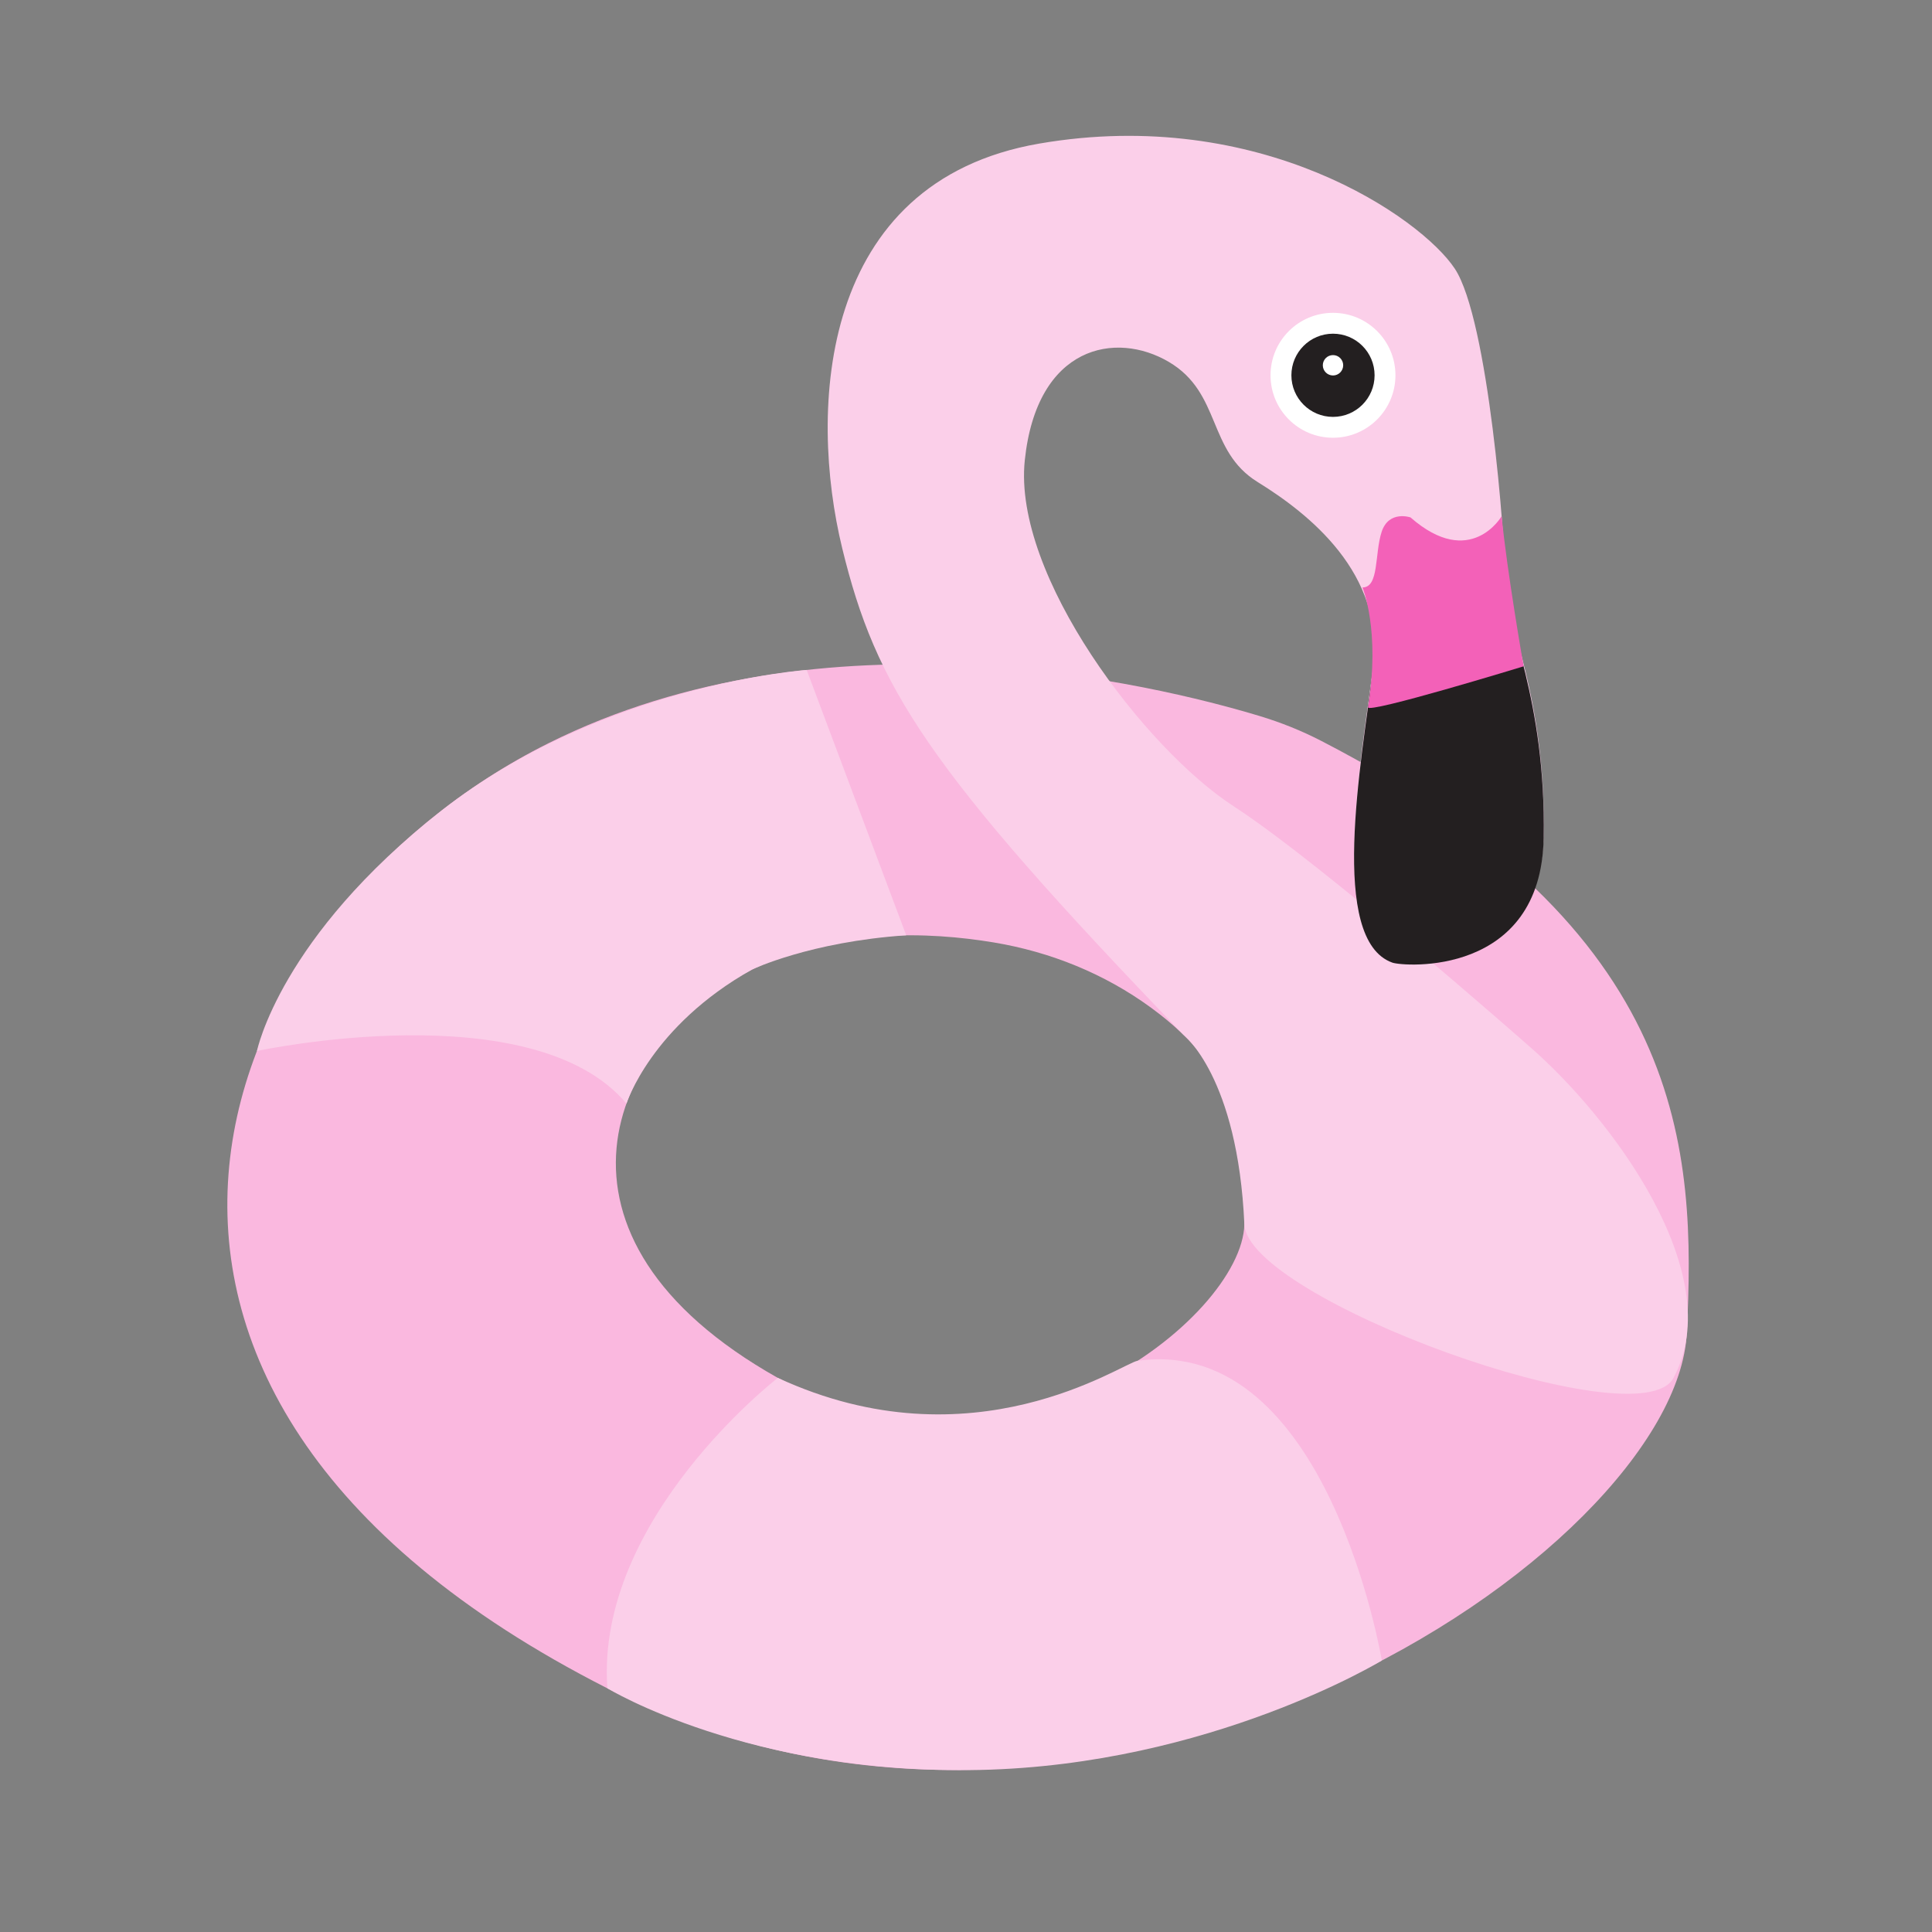 <?xml version="1.0" encoding="utf-8"?>
<svg viewBox="0 0 64 64" xmlns="http://www.w3.org/2000/svg">
  <rect x="0" y="0" width="64" height="64" fill="#808080" stroke="none"/>
  <g transform="matrix(1, 0, 0, 1, -3.117, 1.87)">
    <path d="M 44.338 38.688 C 44.27 41.811 36.428 48.017 28.884 43.775 C 20.582 39.106 23.22 32.654 28.035 30.245 C 30.79 28.868 33.89 28.992 36.038 29.35 C 37.914 29.662 39.703 30.384 41.238 31.505 C 44.375 33.793 44.395 36.123 44.338 38.688 M 46.889 22.675 C 46.234 22.336 45.547 22.061 44.84 21.848 C 41.33 20.79 30.471 18.157 21.274 22.756 C 10.132 28.326 3.593 44.076 23.236 54.057 C 39.61 62.377 58.636 49.507 58.994 42.289 C 59.293 36.275 59.052 28.944 46.889 22.675" style="fill: rgb(250, 184, 223); fill-opacity: 1; fill-rule: nonzero; stroke: none; display: inline;" id="path2358"/>
    <path d="M 49.239 29.935 C 49.614 30.069 54.173 30.412 54.253 25.796 C 54.333 21.181 52.98 18.714 52.98 17.361 C 52.98 16.008 52.423 8.716 51.309 7.03 C 50.195 5.345 44.863 1.623 37.541 2.887 C 30.219 4.151 29.902 11.716 31.016 16.289 C 32.13 20.863 33.798 23.57 42.313 32.403 C 42.313 32.403 44.12 33.781 44.338 38.688 C 44.449 41.153 57.418 45.869 58.55 43.782 C 60.407 40.36 56.481 35.108 53.696 32.721 C 53.696 32.721 46.932 26.752 43.987 24.841 C 41.043 22.932 36.666 17.202 37.064 13.382 C 37.462 9.562 40.088 9.085 41.838 10.12 C 43.59 11.154 43.103 13.064 44.778 14.098 C 46.454 15.133 49.001 17.122 48.603 20.226 C 48.205 23.33 47.125 29.178 49.239 29.935" style="fill: rgb(251, 207, 233); fill-opacity: 1; fill-rule: nonzero; stroke: none; display: inline;" id="path2362"/>
    <path id="path2366" style="fill: rgb(35, 31, 32); fill-opacity: 1; fill-rule: nonzero; stroke: none; display: inline;" d="M 48.603 20.309 C 48.205 23.412 47.125 29.262 49.24 30.018 C 49.614 30.152 54.173 30.495 54.253 25.88 C 54.333 21.264 52.98 18.797 52.98 17.444 Z"/>
    <path id="path2370" style="fill: rgb(243, 97, 184); fill-opacity: 1; fill-rule: nonzero; stroke: none; display: inline;" d="M 48.434 21.558 C 48.394 21.793 53.589 20.203 53.589 20.203 C 53.589 20.203 53.037 17.057 52.861 15.23 C 52.861 15.23 51.83 17.012 49.842 15.27 C 49.842 15.27 49.125 15.022 48.886 15.747 C 48.648 16.473 48.807 17.593 48.25 17.59 C 48.25 17.59 48.851 19.011 48.434 21.558"/>
    <path id="path2374" style="fill: rgb(255, 255, 255); fill-opacity: 1; fill-rule: nonzero; stroke: none; display: inline;" d="M 49.343 10.562 C 49.343 11.705 48.416 12.631 47.274 12.631 C 46.131 12.631 45.205 11.705 45.205 10.562 C 45.205 9.419 46.131 8.493 47.274 8.493 C 48.416 8.493 49.343 9.419 49.343 10.562"/>
    <path id="path2378" style="fill: rgb(35, 31, 32); fill-opacity: 1; fill-rule: nonzero; stroke: none; display: inline;" d="M 48.652 10.562 C 48.652 11.323 48.036 11.94 47.274 11.94 C 46.513 11.94 45.896 11.323 45.896 10.562 C 45.896 9.802 46.513 9.184 47.274 9.184 C 48.036 9.184 48.652 9.802 48.652 10.562"/>
    <path id="path2382" style="fill: rgb(255, 255, 255); fill-opacity: 1; fill-rule: nonzero; stroke: none; display: inline;" d="M 47.612 10.23 C 47.612 10.416 47.461 10.568 47.275 10.568 C 47.087 10.568 46.937 10.416 46.937 10.23 C 46.937 10.044 47.087 9.893 47.275 9.893 C 47.461 9.893 47.612 10.044 47.612 10.23"/>
    <path d="M 11.629 32.945 C 11.629 32.945 20.755 30.981 23.87 34.688 C 23.87 34.688 24.683 32.121 28.035 30.245 C 28.035 30.245 29.952 29.327 33.137 29.113 L 29.839 20.323 C 29.839 20.323 23.096 20.794 17.745 24.98 C 12.394 29.166 11.629 32.945 11.629 32.945" style="fill: rgb(251, 207, 233); fill-opacity: 1; fill-rule: nonzero; stroke: none; display: inline;" id="path2386"/>
    <path d="M 28.884 43.774 C 28.884 43.774 22.832 48.443 23.237 54.057 C 23.237 54.057 27.938 56.929 35.578 56.762 C 43.218 56.594 48.892 53.137 48.892 53.137 C 48.892 53.137 47.098 42.338 40.801 43.208 C 40.3 43.278 35.346 46.764 28.884 43.774" style="fill: rgb(251, 207, 233); fill-opacity: 1; fill-rule: nonzero; stroke: none; display: inline;" id="path2390"/>
  </g>
</svg>